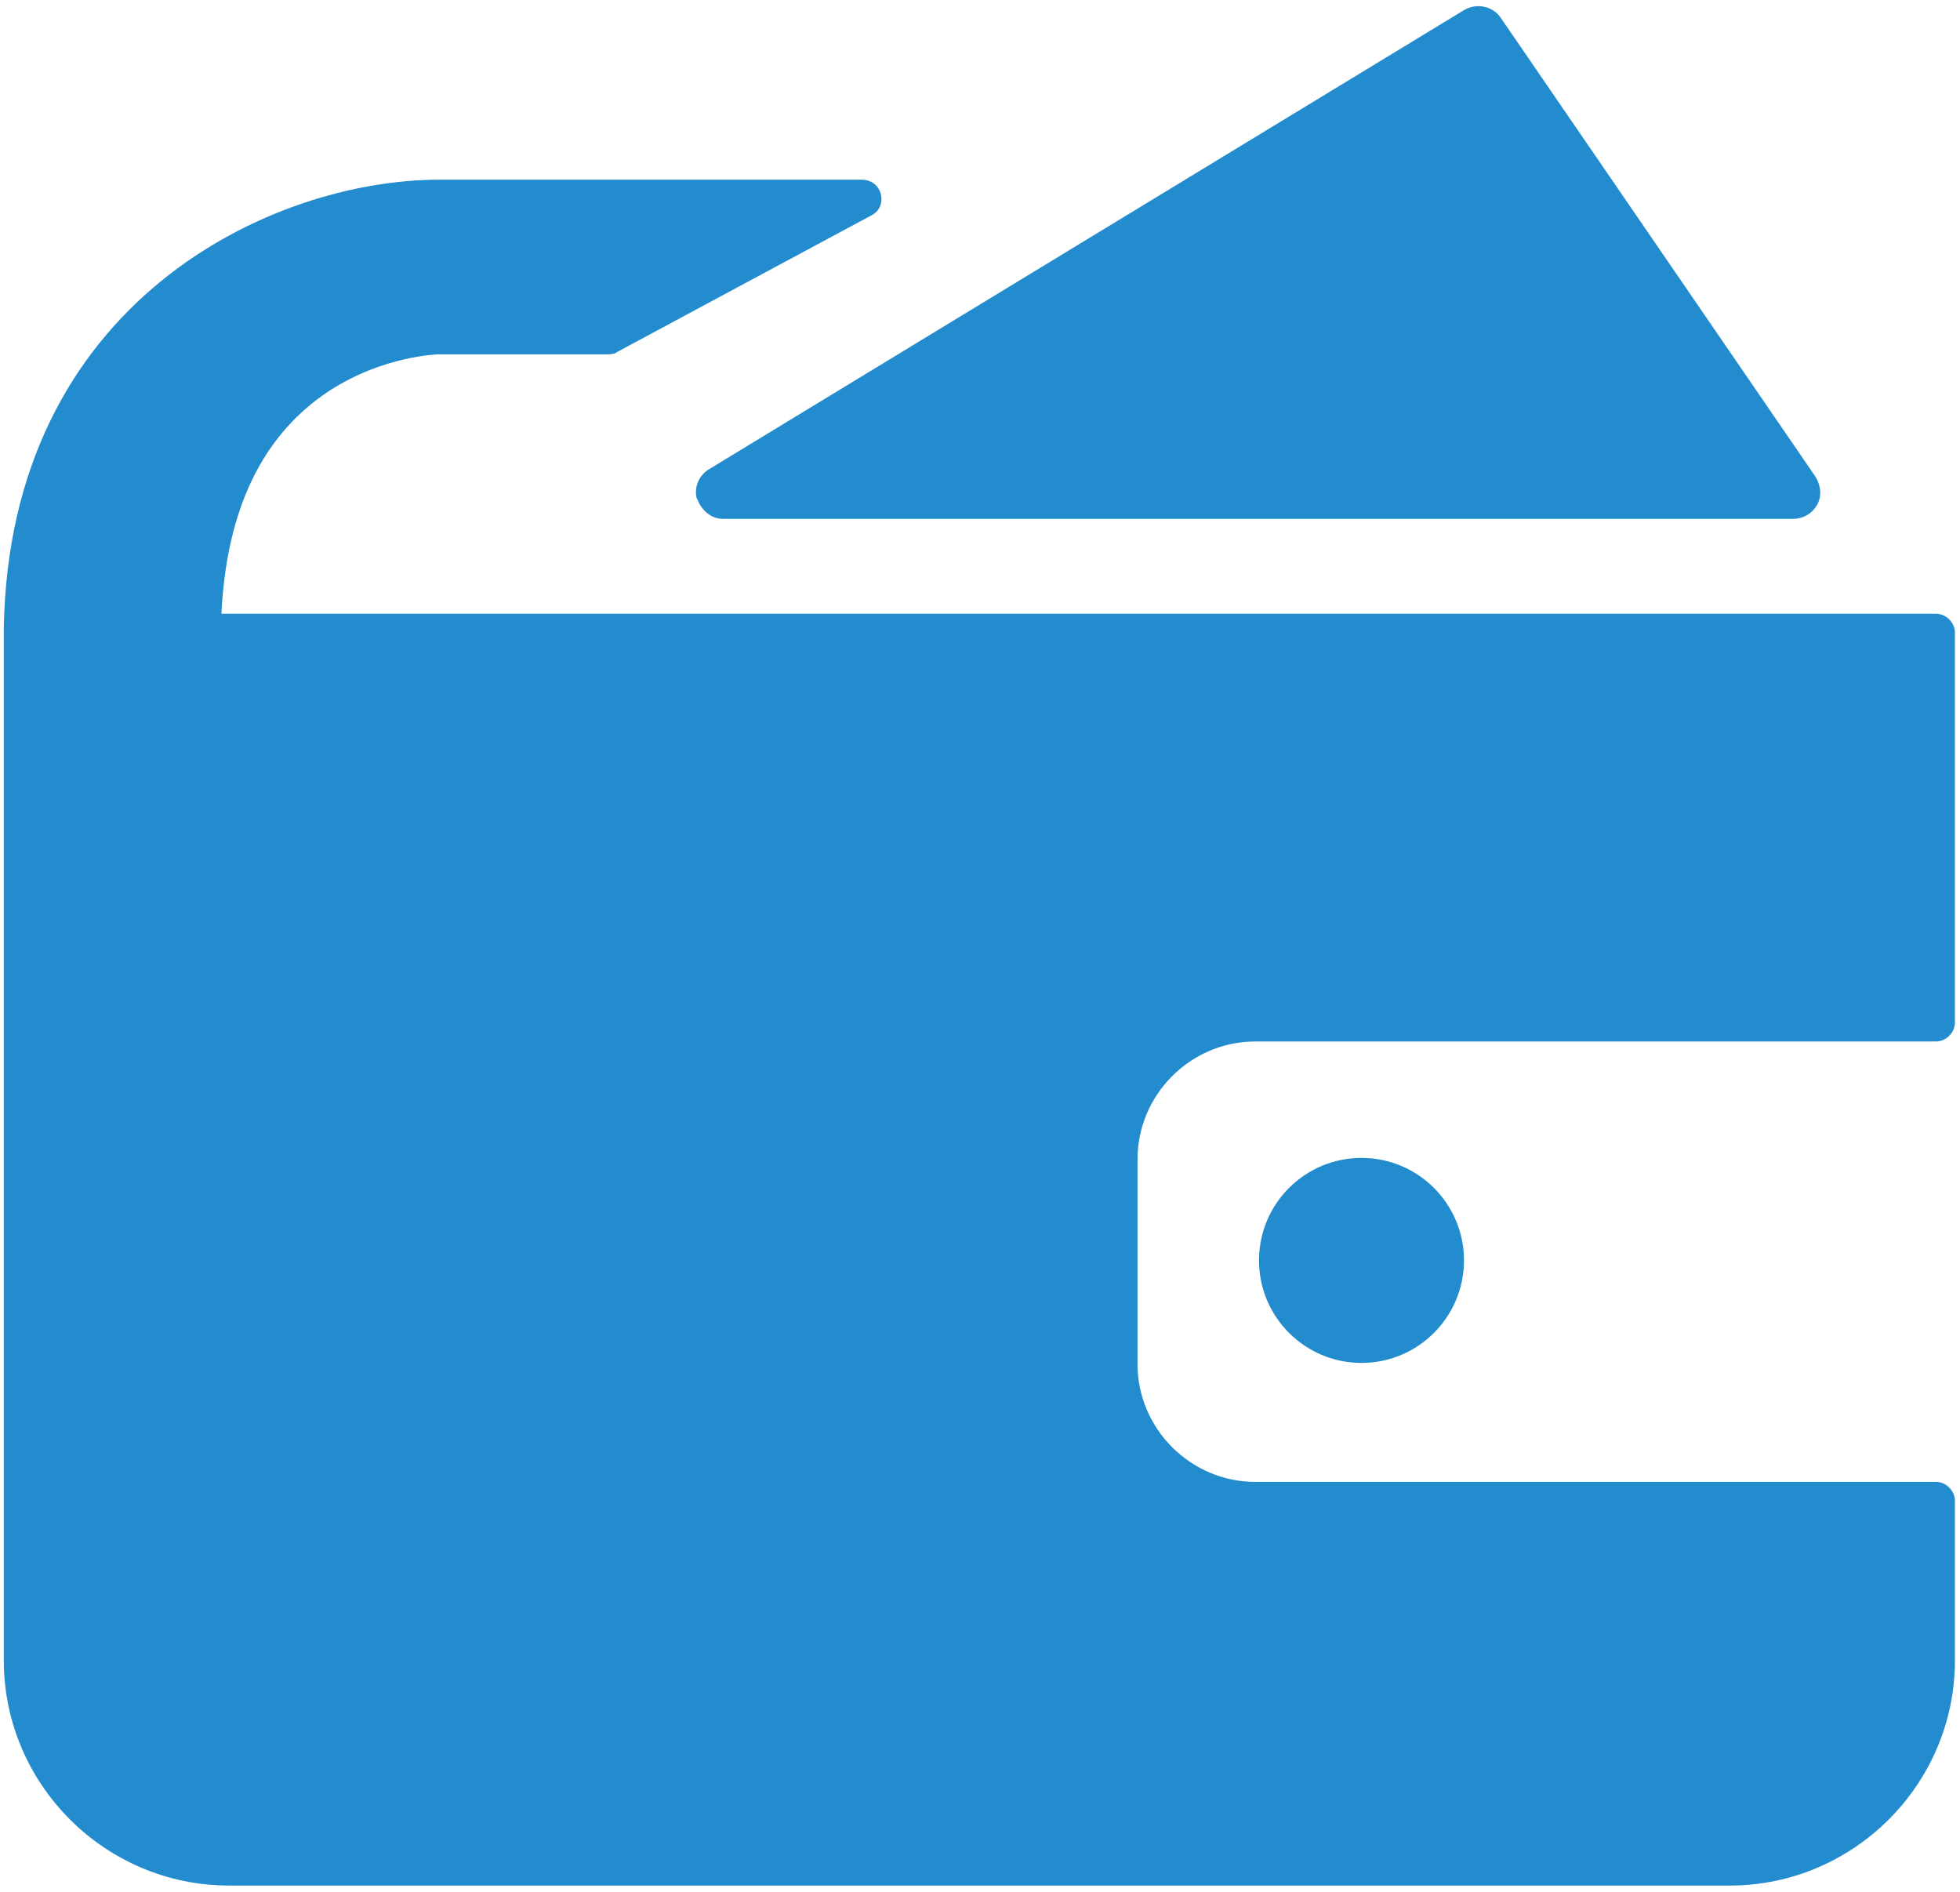 <?xml version="1.0" encoding="UTF-8"?>
<svg id="Layer_1" data-name="Layer 1" xmlns="http://www.w3.org/2000/svg" viewBox="0 0 15.49 14.95" style="fill:#228cce">
  <path d="m15.45,8.07v-3.07c0-.08-.07-.15-.15-.15H1.75c.04-.82.32-1.41.85-1.76.43-.28.86-.29.87-.29h1.34s.05,0,.07-.02l2.01-1.08c.06-.03.09-.1.07-.17-.02-.07-.08-.11-.15-.11h-3.34C2.15,1.42.07,2.38.03,4.97c0,0,0,.02,0,.03v8.12c0,.98.8,1.78,1.78,1.78h11.86c.98,0,1.78-.8,1.78-1.78v-1.26c0-.08-.07-.15-.15-.15h-5.38c-.51,0-.93-.42-.93-.93v-1.62c0-.51.42-.93.93-.93h5.38c.08,0,.15-.07.15-.15Z"/>
  <path d="m5.51,3.94c.03.09.11.16.2.16h8.46c.08,0,.15-.04.19-.11s.03-.15-.01-.22L11.86.14c-.06-.09-.19-.12-.29-.06l-5.97,3.63c-.08.05-.12.15-.09.24Z"/>
  <circle cx="10.76" cy="9.96" r=".81"/>
</svg>